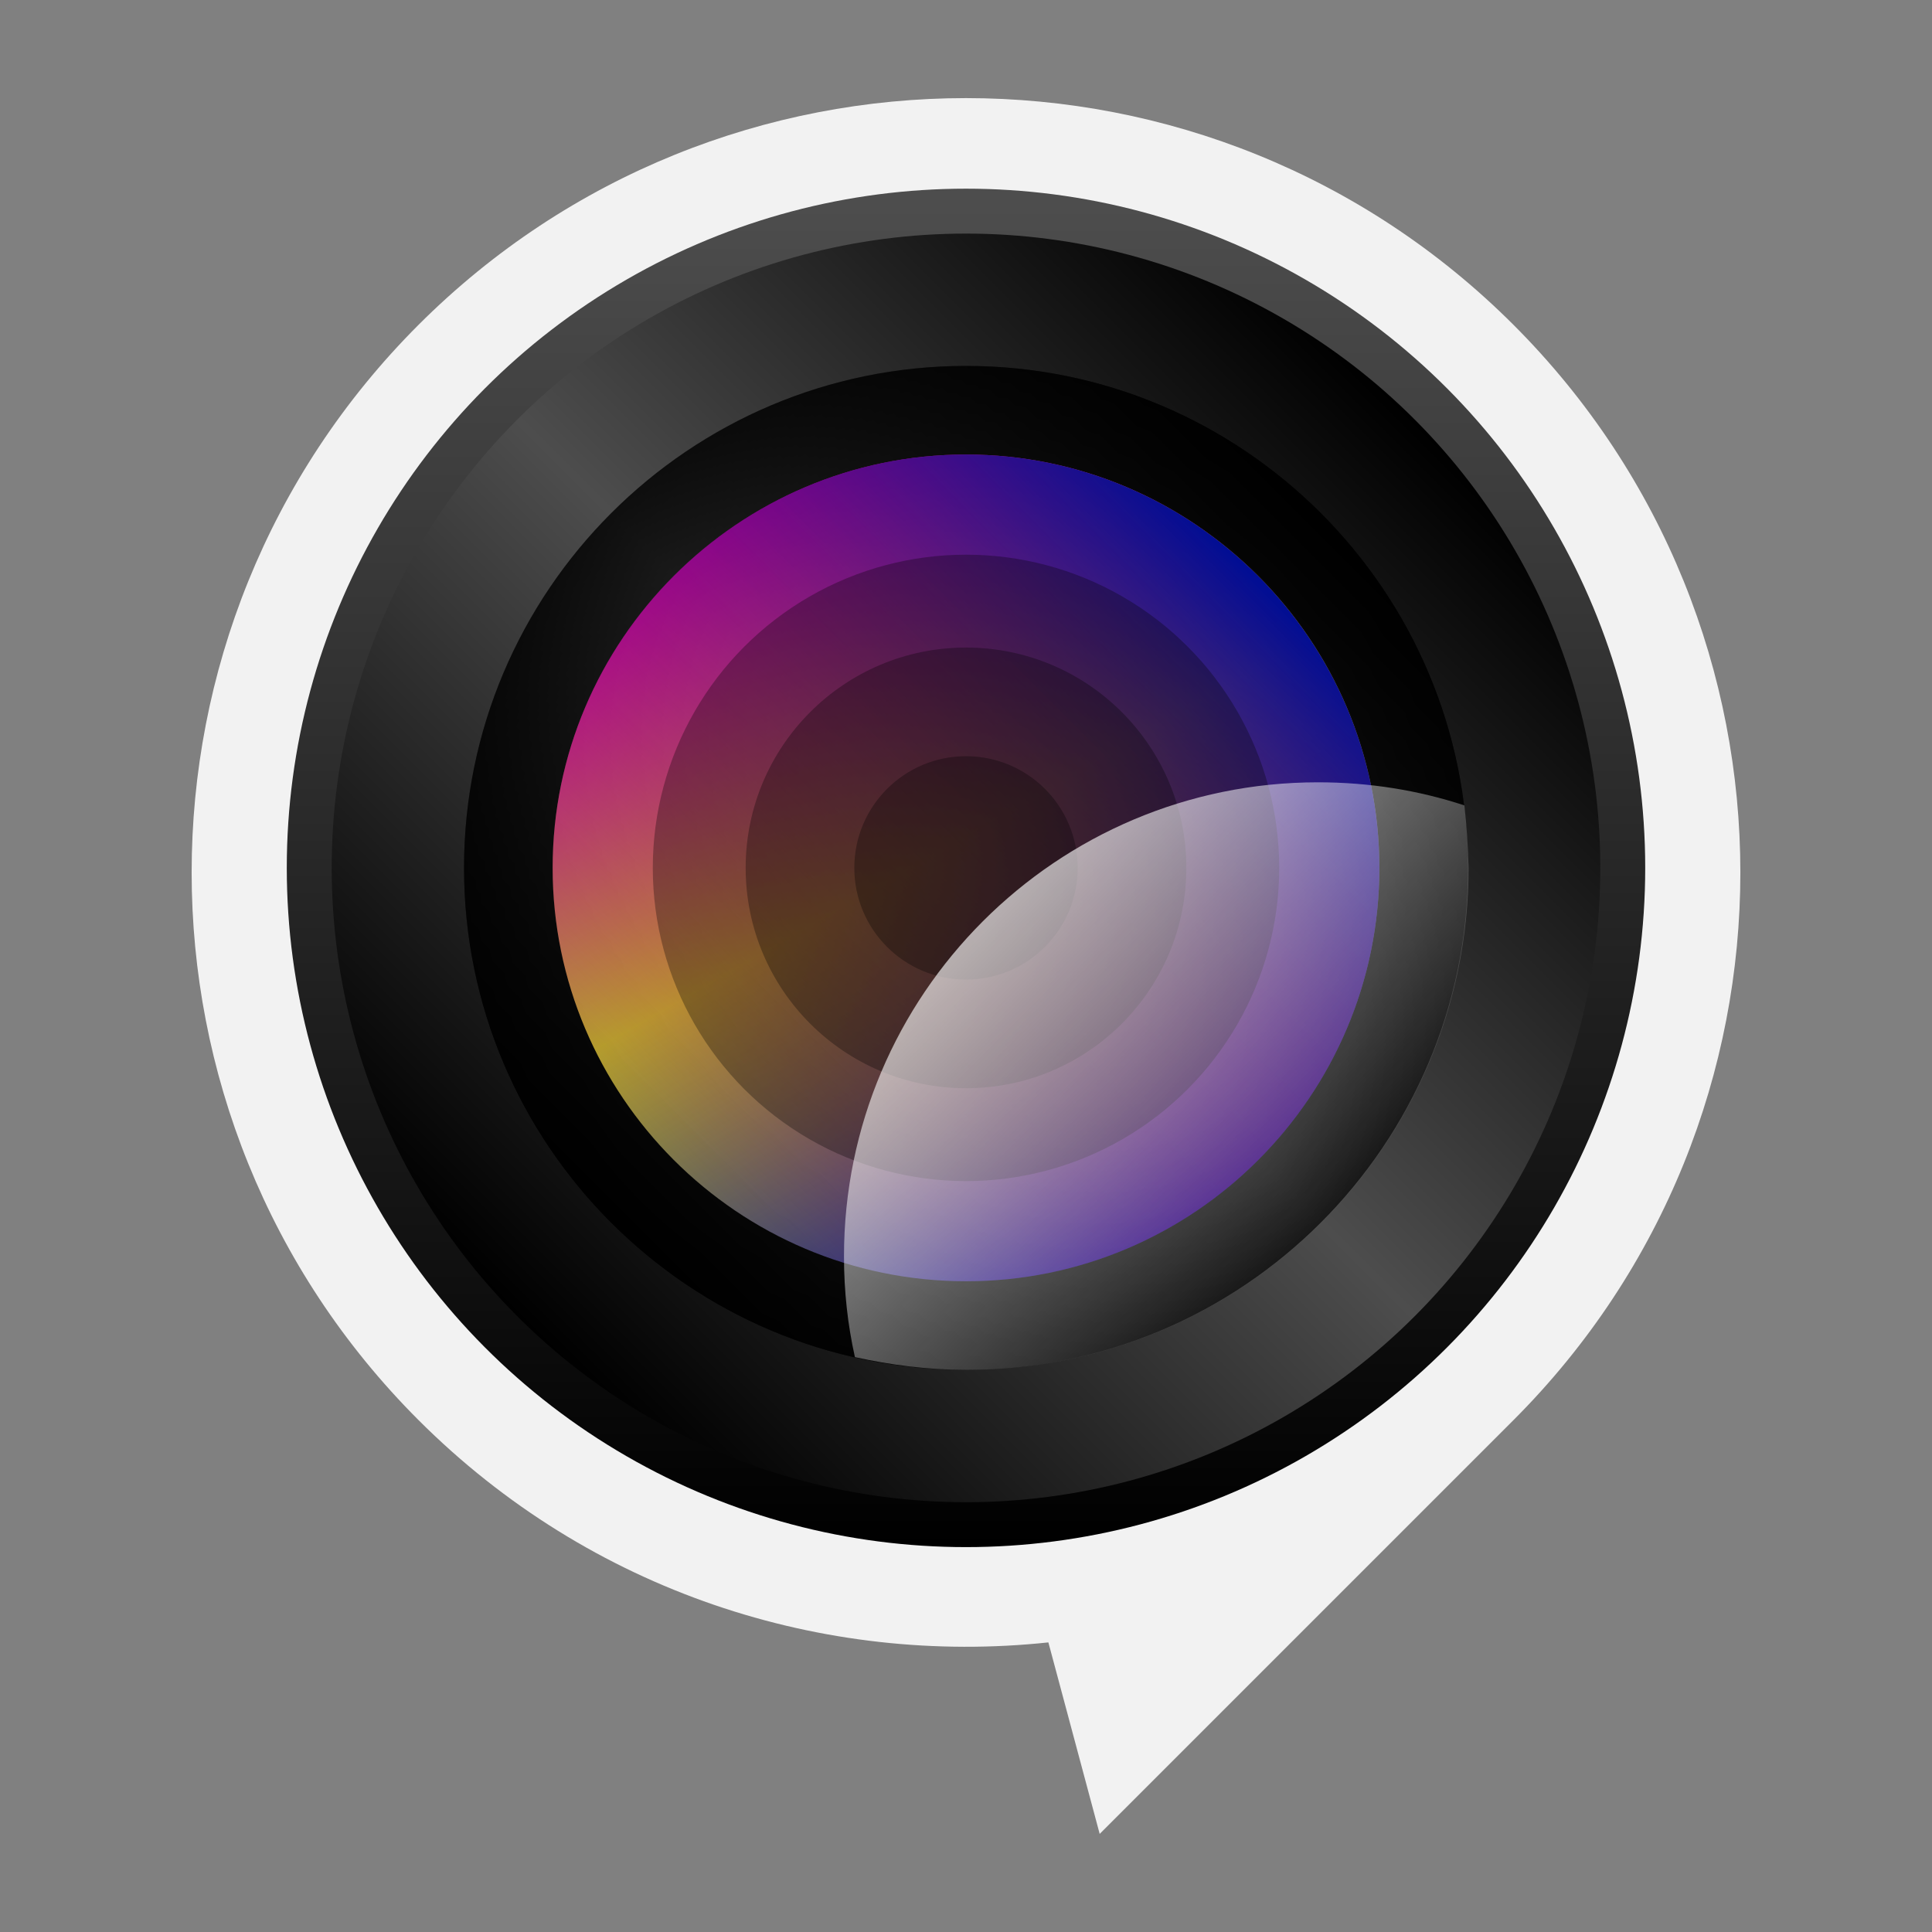 <?xml version="1.0" encoding="utf-8"?>
<!-- Generator: Adobe Illustrator 18.0.0, SVG Export Plug-In . SVG Version: 6.00 Build 0)  -->
<!DOCTYPE svg PUBLIC "-//W3C//DTD SVG 1.1//EN" "http://www.w3.org/Graphics/SVG/1.1/DTD/svg11.dtd">
<svg version="1.1" id="Layer_1" xmlns="http://www.w3.org/2000/svg" xmlns:xlink="http://www.w3.org/1999/xlink" x="0px" y="0px"
	 viewBox="0 0 512 512" style="enable-background:new 0 0 512 512;" xml:space="preserve">
<rect x="0" y="0" width="512" height="512" fill="#808080" stroke="none"/>
<g>
	<path style="fill:#F2F2F2;" d="M110.893,86.105c-80.141,80.141-80.141,210.074,0,290.215
		c45.631,45.631,107.404,65.266,166.939,58.933L291.428,486l109.68-109.68c80.141-80.141,80.141-210.074,0-290.215
		S191.033,5.965,110.893,86.105z"/>
</g>
<g>
	<g>
		
			<linearGradient id="SVGID_1_" gradientUnits="userSpaceOnUse" x1="256" y1="104" x2="256" y2="464" gradientTransform="matrix(1 0 0 -1 0 514)">
			<stop  offset="0" style="stop-color:#000000"/>
			<stop  offset="0.988" style="stop-color:#4D4D4D"/>
		</linearGradient>
		<circle style="fill:url(#SVGID_1_);" cx="256" cy="230" r="180"/>
	</g>
	<g>
		
			<linearGradient id="SVGID_3_" gradientUnits="userSpaceOnUse" x1="137.138" y1="165.138" x2="374.862" y2="402.862" gradientTransform="matrix(1 0 0 -1 0 514)">
			<stop  offset="0" style="stop-color:#000000"/>
			<stop  offset="0.5" style="stop-color:#4D4D4D"/>
			<stop  offset="1" style="stop-color:#000000"/>
		</linearGradient>
		<circle style="fill:url(#SVGID_3_);" cx="256" cy="230" r="168.097"/>
		
			<linearGradient id="SVGID_4_" gradientUnits="userSpaceOnUse" x1="161.979" y1="189.978" x2="350.022" y2="378.022" gradientTransform="matrix(1 0 0 -1 0 514)">
			<stop  offset="0" style="stop-color:#000000"/>
			<stop  offset="0.5" style="stop-color:#4D4D4D"/>
			<stop  offset="1" style="stop-color:#000000"/>
		</linearGradient>
		<path style="fill:url(#SVGID_4_);" d="M256,363.029c-73.351,0-133.03-59.678-133.03-133.029S182.649,96.971,256,96.971
			S389.03,156.649,389.03,230S329.351,363.029,256,363.029z"/>
		
			<radialGradient id="SVGID_5_" cx="257.979" cy="284" r="166.179" gradientTransform="matrix(1 0 0 -1 0 514)" gradientUnits="userSpaceOnUse">
			<stop  offset="0" style="stop-color:#000000;stop-opacity:0"/>
			<stop  offset="0.859" style="stop-color:#000000;stop-opacity:0.859"/>
			<stop  offset="1" style="stop-color:#000000"/>
		</radialGradient>
		<path style="fill:url(#SVGID_5_);" d="M256,363.029c-73.351,0-133.03-59.678-133.03-133.029S182.649,96.971,256,96.971
			S389.03,156.649,389.03,230S329.351,363.029,256,363.029z"/>
		
			<linearGradient id="SVGID_6_" gradientUnits="userSpaceOnUse" x1="178.577" y1="206.577" x2="333.393" y2="361.393" gradientTransform="matrix(1 0 0 -1 0 514)">
			<stop  offset="0" style="stop-color:#000000"/>
			<stop  offset="0.5" style="stop-color:#4D4D4D"/>
			<stop  offset="1" style="stop-color:#000000"/>
		</linearGradient>
		<path style="fill:url(#SVGID_6_);" d="M256,339.544c-60.483,0-109.544-49.223-109.544-109.544
			c0-60.483,49.223-109.544,109.544-109.544S365.544,169.678,365.544,230S316.483,339.544,256,339.544z"/>
		
			<radialGradient id="SVGID_7_" cx="256" cy="284" r="132.683" gradientTransform="matrix(1 0 0 -1 0 514)" gradientUnits="userSpaceOnUse">
			<stop  offset="0" style="stop-color:#000000;stop-opacity:0"/>
			<stop  offset="0.859" style="stop-color:#000000;stop-opacity:0.859"/>
			<stop  offset="1" style="stop-color:#000000"/>
		</radialGradient>
		<path style="fill:url(#SVGID_7_);" d="M256,339.544c-60.483,0-109.544-49.223-109.544-109.544
			c0-60.483,49.223-109.544,109.544-109.544S365.544,169.678,365.544,230S316.483,339.544,256,339.544z"/>
		<g>
			<g style="opacity:0.7;">
				<g>
					
						<linearGradient id="SVGID_8_" gradientUnits="userSpaceOnUse" x1="310.75" y1="189.141" x2="201.242" y2="378.813" gradientTransform="matrix(1 0 0 -1 0 514)">
						<stop  offset="0" style="stop-color:#0019D4"/>
						<stop  offset="0.534" style="stop-color:#FFE53F"/>
						<stop  offset="1" style="stop-color:#FF00F1"/>
					</linearGradient>
					<path style="fill:url(#SVGID_8_);" d="M256,339.544c-60.483,0-109.544-49.223-109.544-109.544S195.678,120.456,256,120.456
						S365.544,169.678,365.544,230S316.483,339.544,256,339.544z"/>
				</g>
				<defs>
					<filter id="Adobe_OpacityMaskFilter" filterUnits="userSpaceOnUse" x="146.456" y="120.456" width="219.089" height="219.089">
						<feColorMatrix  type="matrix" values="1 0 0 0 0  0 1 0 0 0  0 0 1 0 0  0 0 0 1 0"/>
					</filter>
				</defs>
				<mask maskUnits="userSpaceOnUse" x="146.456" y="120.456" width="219.089" height="219.089" id="SVGID_2_">
					<g style="filter:url(#Adobe_OpacityMaskFilter);">
					</g>
				</mask>
				<g style="opacity:0.75;mask:url(#SVGID_2_);">
					<path d="M256,339.544c-60.483,0-109.544-49.223-109.544-109.544S195.678,120.456,256,120.456S365.544,169.678,365.544,230
						S316.483,339.544,256,339.544z"/>
				</g>
			</g>
			
				<linearGradient id="SVGID_9_" gradientUnits="userSpaceOnUse" x1="178.592" y1="206.562" x2="333.408" y2="361.378" gradientTransform="matrix(1 0 0 -1 0 514)">
				<stop  offset="0" style="stop-color:#E9003A;stop-opacity:0"/>
				<stop  offset="1" style="stop-color:#000D94"/>
			</linearGradient>
			<path style="fill:url(#SVGID_9_);" d="M256,339.544c-60.483,0-109.544-49.223-109.544-109.544S195.678,120.456,256,120.456
				S365.544,169.678,365.544,230S316.483,339.544,256,339.544z"/>
			<circle style="opacity:0.3;enable-background:new    ;" cx="256" cy="230" r="83.003"/>
			<circle style="opacity:0.3;enable-background:new    ;" cx="256" cy="230" r="58.391"/>
			<circle style="opacity:0.3;enable-background:new    ;" cx="256" cy="230" r="29.598"/>
		</g>
		
			<linearGradient id="SVGID_10_" gradientUnits="userSpaceOnUse" x1="255.118" y1="279.654" x2="352.887" y2="181.885" gradientTransform="matrix(1 0 0 -1 0 514)">
			<stop  offset="0" style="stop-color:#FFFFFF;stop-opacity:0.7"/>
			<stop  offset="0.145" style="stop-color:#FFFFFF;stop-opacity:0.599"/>
			<stop  offset="1" style="stop-color:#FFFFFF;stop-opacity:0"/>
		</linearGradient>
		<path style="fill:url(#SVGID_10_);" d="M388.064,213.432c-12.225-4.021-25.255-6.113-38.767-6.113
			c-69.33,0-125.63,56.3-125.63,125.63c0,9.169,0.965,18.016,2.895,26.702c9.491,2.091,19.303,3.378,29.598,3.378
			c73.351,0,133.03-59.678,133.03-133.03C389.03,224.37,388.708,218.901,388.064,213.432z"/>
	</g>
</g>
</svg>
